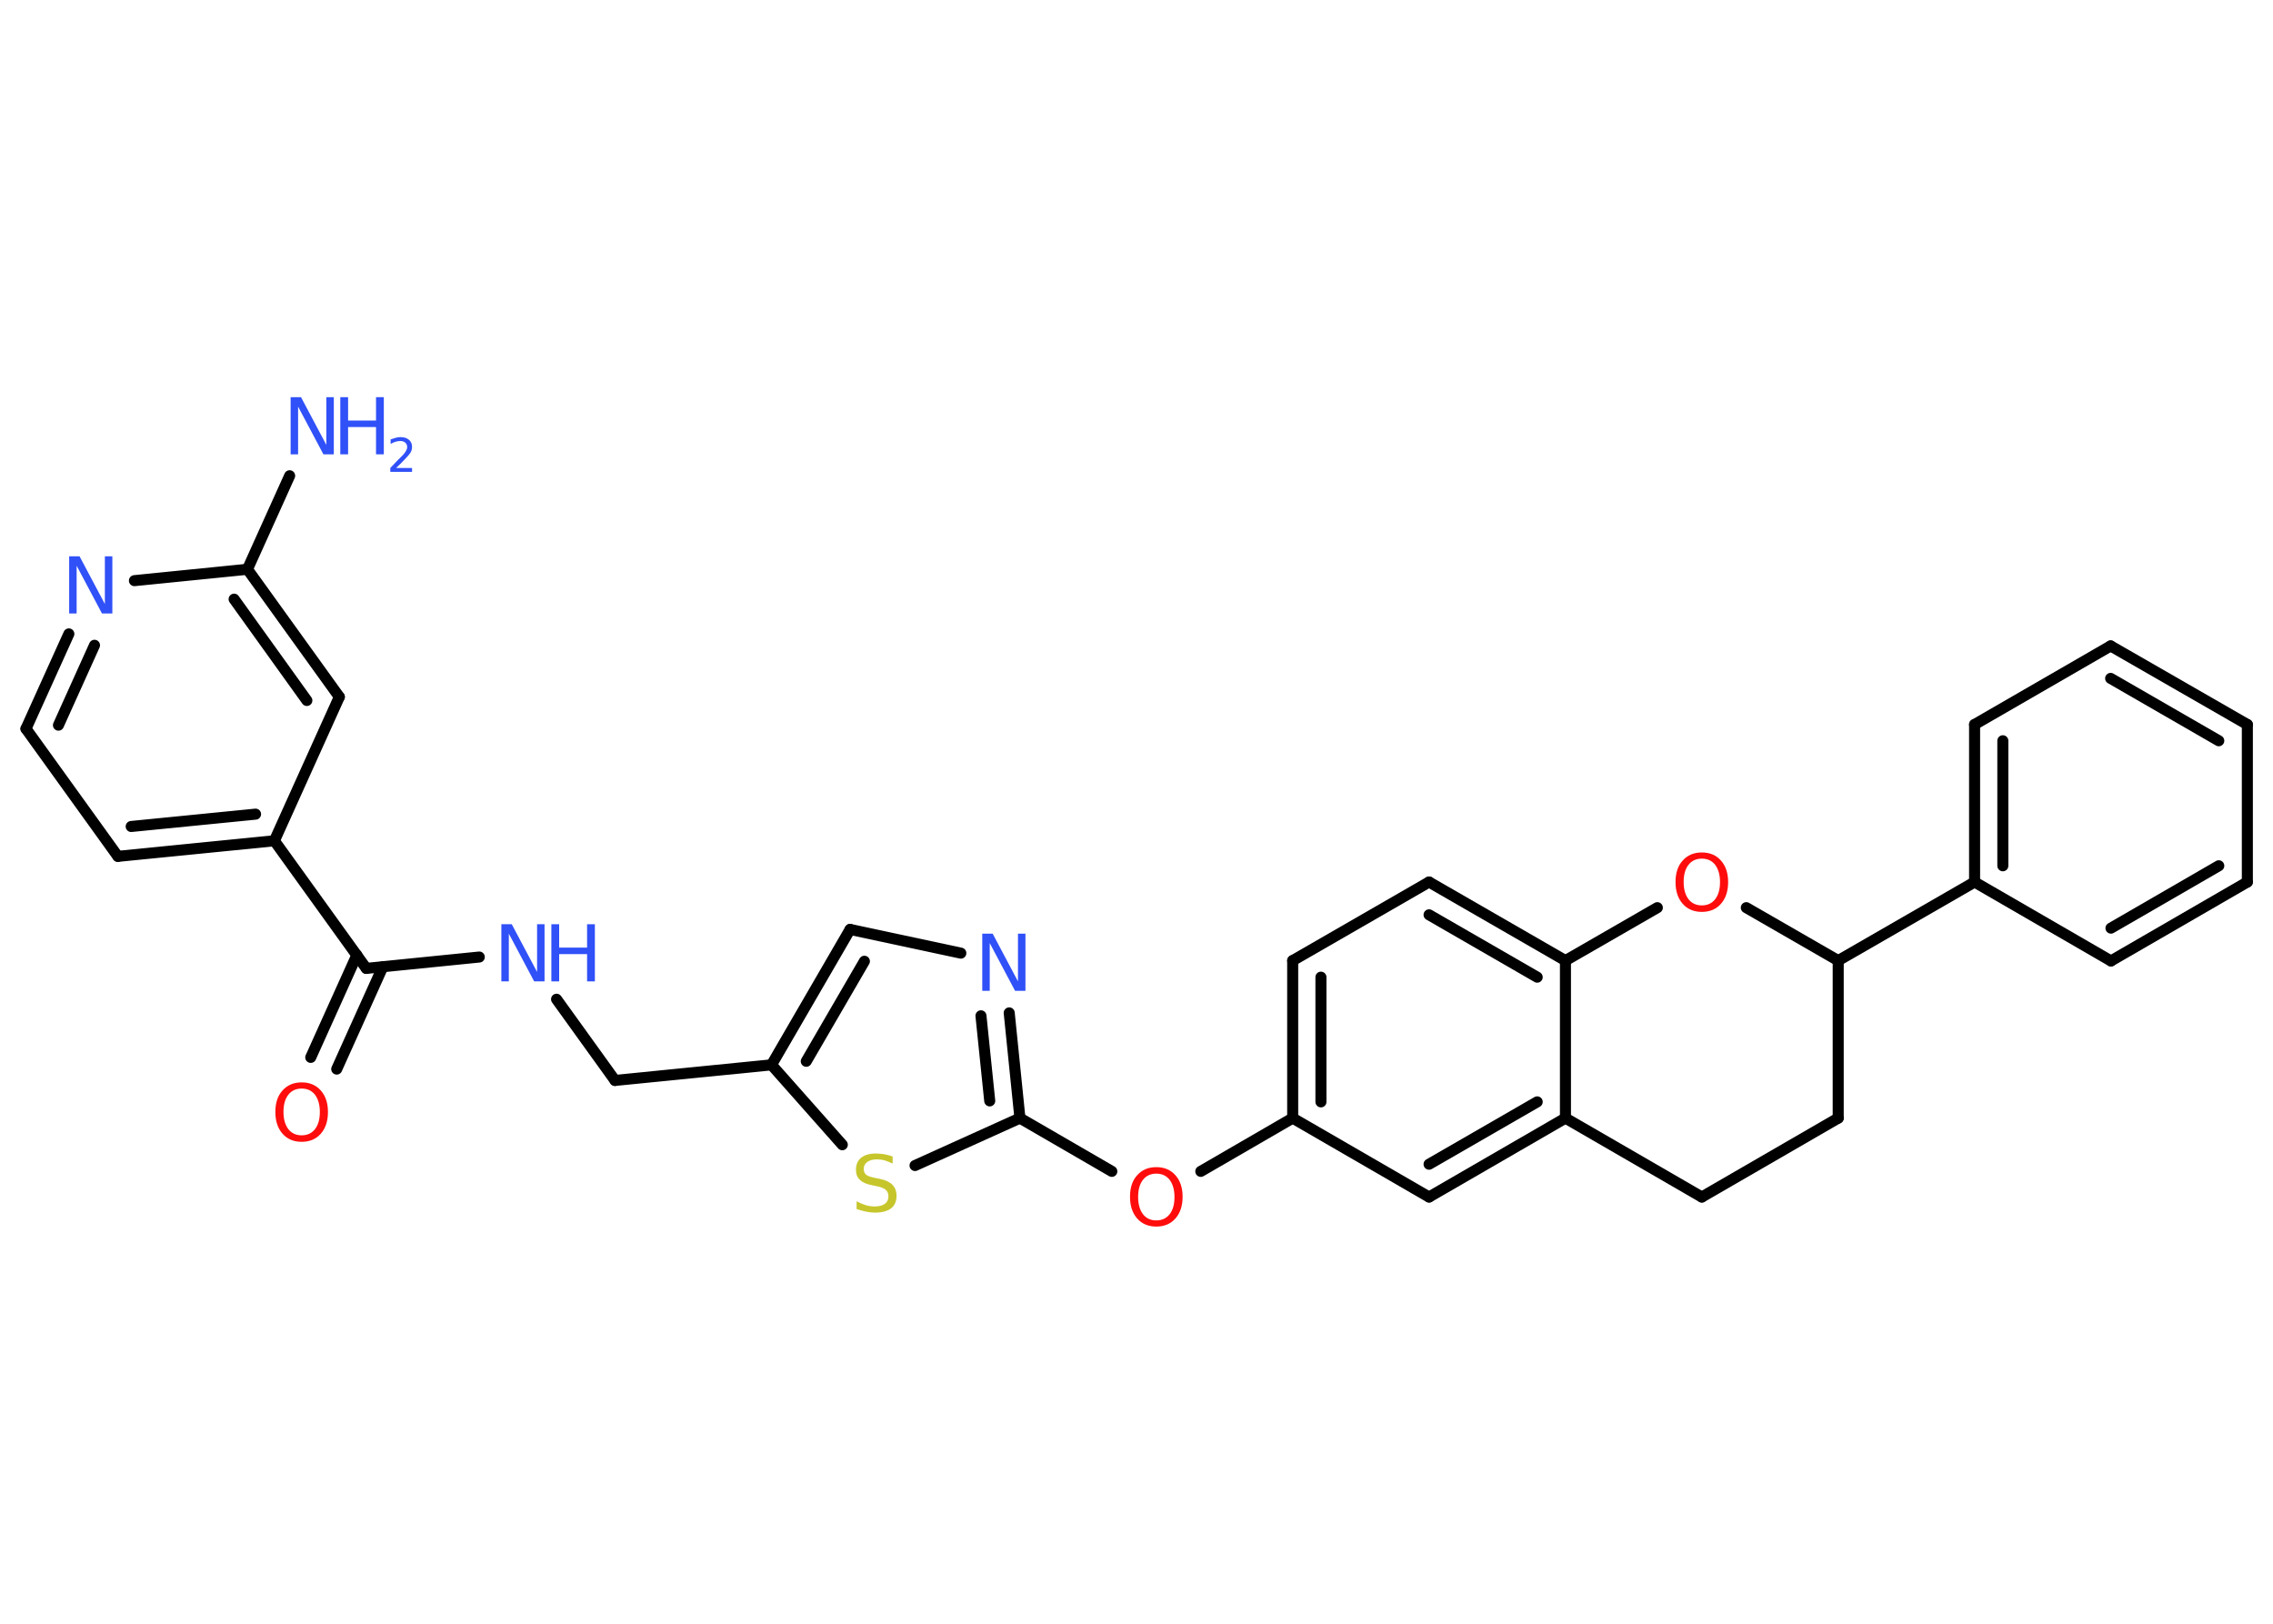<?xml version='1.0' encoding='UTF-8'?>
<!DOCTYPE svg PUBLIC "-//W3C//DTD SVG 1.1//EN" "http://www.w3.org/Graphics/SVG/1.1/DTD/svg11.dtd">
<svg version='1.2' xmlns='http://www.w3.org/2000/svg' xmlns:xlink='http://www.w3.org/1999/xlink' width='70.0mm' height='50.0mm' viewBox='0 0 70.0 50.0'>
  <desc>Generated by the Chemistry Development Kit (http://github.com/cdk)</desc>
  <g stroke-linecap='round' stroke-linejoin='round' stroke='#000000' stroke-width='.34' fill='#3050F8'>
    <rect x='.0' y='.0' width='70.0' height='50.0' fill='#FFFFFF' stroke='none'/>
    <g id='mol1' class='mol'>
      <line id='mol1bnd1' class='bond' x1='8.92' y1='14.65' x2='7.62' y2='17.53'/>
      <g id='mol1bnd2' class='bond'>
        <line x1='10.45' y1='21.46' x2='7.62' y2='17.53'/>
        <line x1='9.45' y1='21.57' x2='7.21' y2='18.45'/>
      </g>
      <line id='mol1bnd3' class='bond' x1='10.45' y1='21.46' x2='8.45' y2='25.89'/>
      <line id='mol1bnd4' class='bond' x1='8.45' y1='25.89' x2='11.28' y2='29.82'/>
      <g id='mol1bnd5' class='bond'>
        <line x1='11.79' y1='29.77' x2='10.37' y2='32.92'/>
        <line x1='10.99' y1='29.41' x2='9.57' y2='32.56'/>
      </g>
      <line id='mol1bnd6' class='bond' x1='11.28' y1='29.82' x2='14.76' y2='29.47'/>
      <line id='mol1bnd7' class='bond' x1='17.14' y1='30.77' x2='18.94' y2='33.27'/>
      <line id='mol1bnd8' class='bond' x1='18.94' y1='33.27' x2='23.76' y2='32.79'/>
      <g id='mol1bnd9' class='bond'>
        <line x1='26.18' y1='28.62' x2='23.76' y2='32.79'/>
        <line x1='26.62' y1='29.6' x2='24.83' y2='32.68'/>
      </g>
      <line id='mol1bnd10' class='bond' x1='26.18' y1='28.62' x2='29.59' y2='29.35'/>
      <g id='mol1bnd11' class='bond'>
        <line x1='31.41' y1='34.43' x2='31.08' y2='31.19'/>
        <line x1='30.48' y1='33.9' x2='30.21' y2='31.28'/>
      </g>
      <line id='mol1bnd12' class='bond' x1='31.41' y1='34.43' x2='34.24' y2='36.07'/>
      <line id='mol1bnd13' class='bond' x1='36.98' y1='36.07' x2='39.81' y2='34.43'/>
      <g id='mol1bnd14' class='bond'>
        <line x1='39.81' y1='29.58' x2='39.81' y2='34.43'/>
        <line x1='40.68' y1='30.09' x2='40.68' y2='33.93'/>
      </g>
      <line id='mol1bnd15' class='bond' x1='39.81' y1='29.58' x2='44.01' y2='27.16'/>
      <g id='mol1bnd16' class='bond'>
        <line x1='48.21' y1='29.58' x2='44.01' y2='27.16'/>
        <line x1='47.34' y1='30.09' x2='44.01' y2='28.17'/>
      </g>
      <line id='mol1bnd17' class='bond' x1='48.21' y1='29.58' x2='48.21' y2='34.43'/>
      <g id='mol1bnd18' class='bond'>
        <line x1='44.01' y1='36.86' x2='48.21' y2='34.43'/>
        <line x1='44.01' y1='35.85' x2='47.34' y2='33.93'/>
      </g>
      <line id='mol1bnd19' class='bond' x1='39.81' y1='34.43' x2='44.01' y2='36.86'/>
      <line id='mol1bnd20' class='bond' x1='48.21' y1='34.43' x2='52.41' y2='36.86'/>
      <line id='mol1bnd21' class='bond' x1='52.41' y1='36.86' x2='56.61' y2='34.43'/>
      <line id='mol1bnd22' class='bond' x1='56.61' y1='34.43' x2='56.61' y2='29.58'/>
      <line id='mol1bnd23' class='bond' x1='56.61' y1='29.58' x2='60.81' y2='27.16'/>
      <g id='mol1bnd24' class='bond'>
        <line x1='60.81' y1='22.31' x2='60.81' y2='27.16'/>
        <line x1='61.68' y1='22.81' x2='61.68' y2='26.66'/>
      </g>
      <line id='mol1bnd25' class='bond' x1='60.81' y1='22.31' x2='65.0' y2='19.89'/>
      <g id='mol1bnd26' class='bond'>
        <line x1='69.21' y1='22.31' x2='65.0' y2='19.89'/>
        <line x1='68.33' y1='22.81' x2='65.0' y2='20.89'/>
      </g>
      <line id='mol1bnd27' class='bond' x1='69.21' y1='22.31' x2='69.21' y2='27.16'/>
      <g id='mol1bnd28' class='bond'>
        <line x1='65.01' y1='29.59' x2='69.21' y2='27.16'/>
        <line x1='65.01' y1='28.58' x2='68.33' y2='26.66'/>
      </g>
      <line id='mol1bnd29' class='bond' x1='60.81' y1='27.16' x2='65.01' y2='29.59'/>
      <line id='mol1bnd30' class='bond' x1='56.61' y1='29.58' x2='53.78' y2='27.95'/>
      <line id='mol1bnd31' class='bond' x1='48.21' y1='29.58' x2='51.04' y2='27.95'/>
      <line id='mol1bnd32' class='bond' x1='31.41' y1='34.43' x2='28.18' y2='35.89'/>
      <line id='mol1bnd33' class='bond' x1='23.76' y1='32.79' x2='25.94' y2='35.25'/>
      <g id='mol1bnd34' class='bond'>
        <line x1='3.63' y1='26.37' x2='8.45' y2='25.89'/>
        <line x1='4.04' y1='25.45' x2='7.87' y2='25.07'/>
      </g>
      <line id='mol1bnd35' class='bond' x1='3.63' y1='26.37' x2='.8' y2='22.44'/>
      <g id='mol1bnd36' class='bond'>
        <line x1='2.12' y1='19.52' x2='.8' y2='22.44'/>
        <line x1='2.91' y1='19.87' x2='1.8' y2='22.33'/>
      </g>
      <line id='mol1bnd37' class='bond' x1='7.62' y1='17.53' x2='4.14' y2='17.88'/>
      <g id='mol1atm1' class='atom'>
        <path d='M8.95 12.23h.32l.78 1.47v-1.47h.23v1.76h-.32l-.78 -1.47v1.47h-.23v-1.76z' stroke='none'/>
        <path d='M10.48 12.23h.24v.72h.86v-.72h.24v1.76h-.24v-.84h-.86v.84h-.24v-1.76z' stroke='none'/>
        <path d='M12.19 14.41h.5v.12h-.67v-.12q.08 -.08 .22 -.23q.14 -.14 .18 -.18q.07 -.08 .09 -.13q.03 -.05 .03 -.1q.0 -.09 -.06 -.14q-.06 -.05 -.15 -.05q-.07 .0 -.14 .02q-.07 .02 -.16 .07v-.14q.09 -.03 .16 -.05q.07 -.02 .14 -.02q.17 .0 .26 .08q.1 .08 .1 .22q.0 .06 -.02 .12q-.02 .06 -.09 .14q-.02 .02 -.11 .12q-.09 .1 -.27 .27z' stroke='none'/>
      </g>
      <path id='mol1atm6' class='atom' d='M9.29 33.52q-.26 .0 -.41 .19q-.15 .19 -.15 .53q.0 .33 .15 .53q.15 .19 .41 .19q.26 .0 .41 -.19q.15 -.19 .15 -.53q.0 -.33 -.15 -.53q-.15 -.19 -.41 -.19zM9.29 33.33q.37 .0 .59 .25q.22 .25 .22 .66q.0 .42 -.22 .67q-.22 .25 -.59 .25q-.37 .0 -.59 -.25q-.22 -.25 -.22 -.67q.0 -.42 .22 -.66q.22 -.25 .59 -.25z' stroke='none' fill='#FF0D0D'/>
      <g id='mol1atm7' class='atom'>
        <path d='M15.44 28.46h.32l.78 1.47v-1.47h.23v1.76h-.32l-.78 -1.47v1.47h-.23v-1.76z' stroke='none'/>
        <path d='M16.98 28.46h.24v.72h.86v-.72h.24v1.76h-.24v-.84h-.86v.84h-.24v-1.76z' stroke='none'/>
      </g>
      <path id='mol1atm11' class='atom' d='M30.25 28.75h.32l.78 1.47v-1.47h.23v1.76h-.32l-.78 -1.47v1.47h-.23v-1.76z' stroke='none'/>
      <path id='mol1atm13' class='atom' d='M35.61 36.14q-.26 .0 -.41 .19q-.15 .19 -.15 .53q.0 .33 .15 .53q.15 .19 .41 .19q.26 .0 .41 -.19q.15 -.19 .15 -.53q.0 -.33 -.15 -.53q-.15 -.19 -.41 -.19zM35.61 35.94q.37 .0 .59 .25q.22 .25 .22 .66q.0 .42 -.22 .67q-.22 .25 -.59 .25q-.37 .0 -.59 -.25q-.22 -.25 -.22 -.67q.0 -.42 .22 -.66q.22 -.25 .59 -.25z' stroke='none' fill='#FF0D0D'/>
      <path id='mol1atm29' class='atom' d='M52.41 26.44q-.26 .0 -.41 .19q-.15 .19 -.15 .53q.0 .33 .15 .53q.15 .19 .41 .19q.26 .0 .41 -.19q.15 -.19 .15 -.53q.0 -.33 -.15 -.53q-.15 -.19 -.41 -.19zM52.41 26.25q.37 .0 .59 .25q.22 .25 .22 .66q.0 .42 -.22 .67q-.22 .25 -.59 .25q-.37 .0 -.59 -.25q-.22 -.25 -.22 -.67q.0 -.42 .22 -.66q.22 -.25 .59 -.25z' stroke='none' fill='#FF0D0D'/>
      <path id='mol1atm30' class='atom' d='M27.49 35.6v.23q-.13 -.06 -.25 -.1q-.12 -.03 -.23 -.03q-.19 .0 -.3 .08q-.11 .08 -.11 .21q.0 .12 .07 .18q.07 .06 .27 .1l.15 .03q.26 .05 .39 .18q.13 .13 .13 .34q.0 .26 -.17 .39q-.17 .13 -.5 .13q-.12 .0 -.27 -.03q-.14 -.03 -.29 -.08v-.24q.15 .08 .28 .12q.14 .04 .27 .04q.21 .0 .32 -.08q.11 -.08 .11 -.23q.0 -.13 -.08 -.2q-.08 -.07 -.26 -.11l-.15 -.03q-.27 -.05 -.39 -.17q-.12 -.11 -.12 -.31q.0 -.24 .16 -.37q.16 -.13 .45 -.13q.12 .0 .25 .02q.13 .02 .26 .07z' stroke='none' fill='#C6C62C'/>
      <path id='mol1atm33' class='atom' d='M2.13 17.13h.32l.78 1.47v-1.47h.23v1.76h-.32l-.78 -1.47v1.47h-.23v-1.76z' stroke='none'/>
    </g>
  </g>
</svg>
